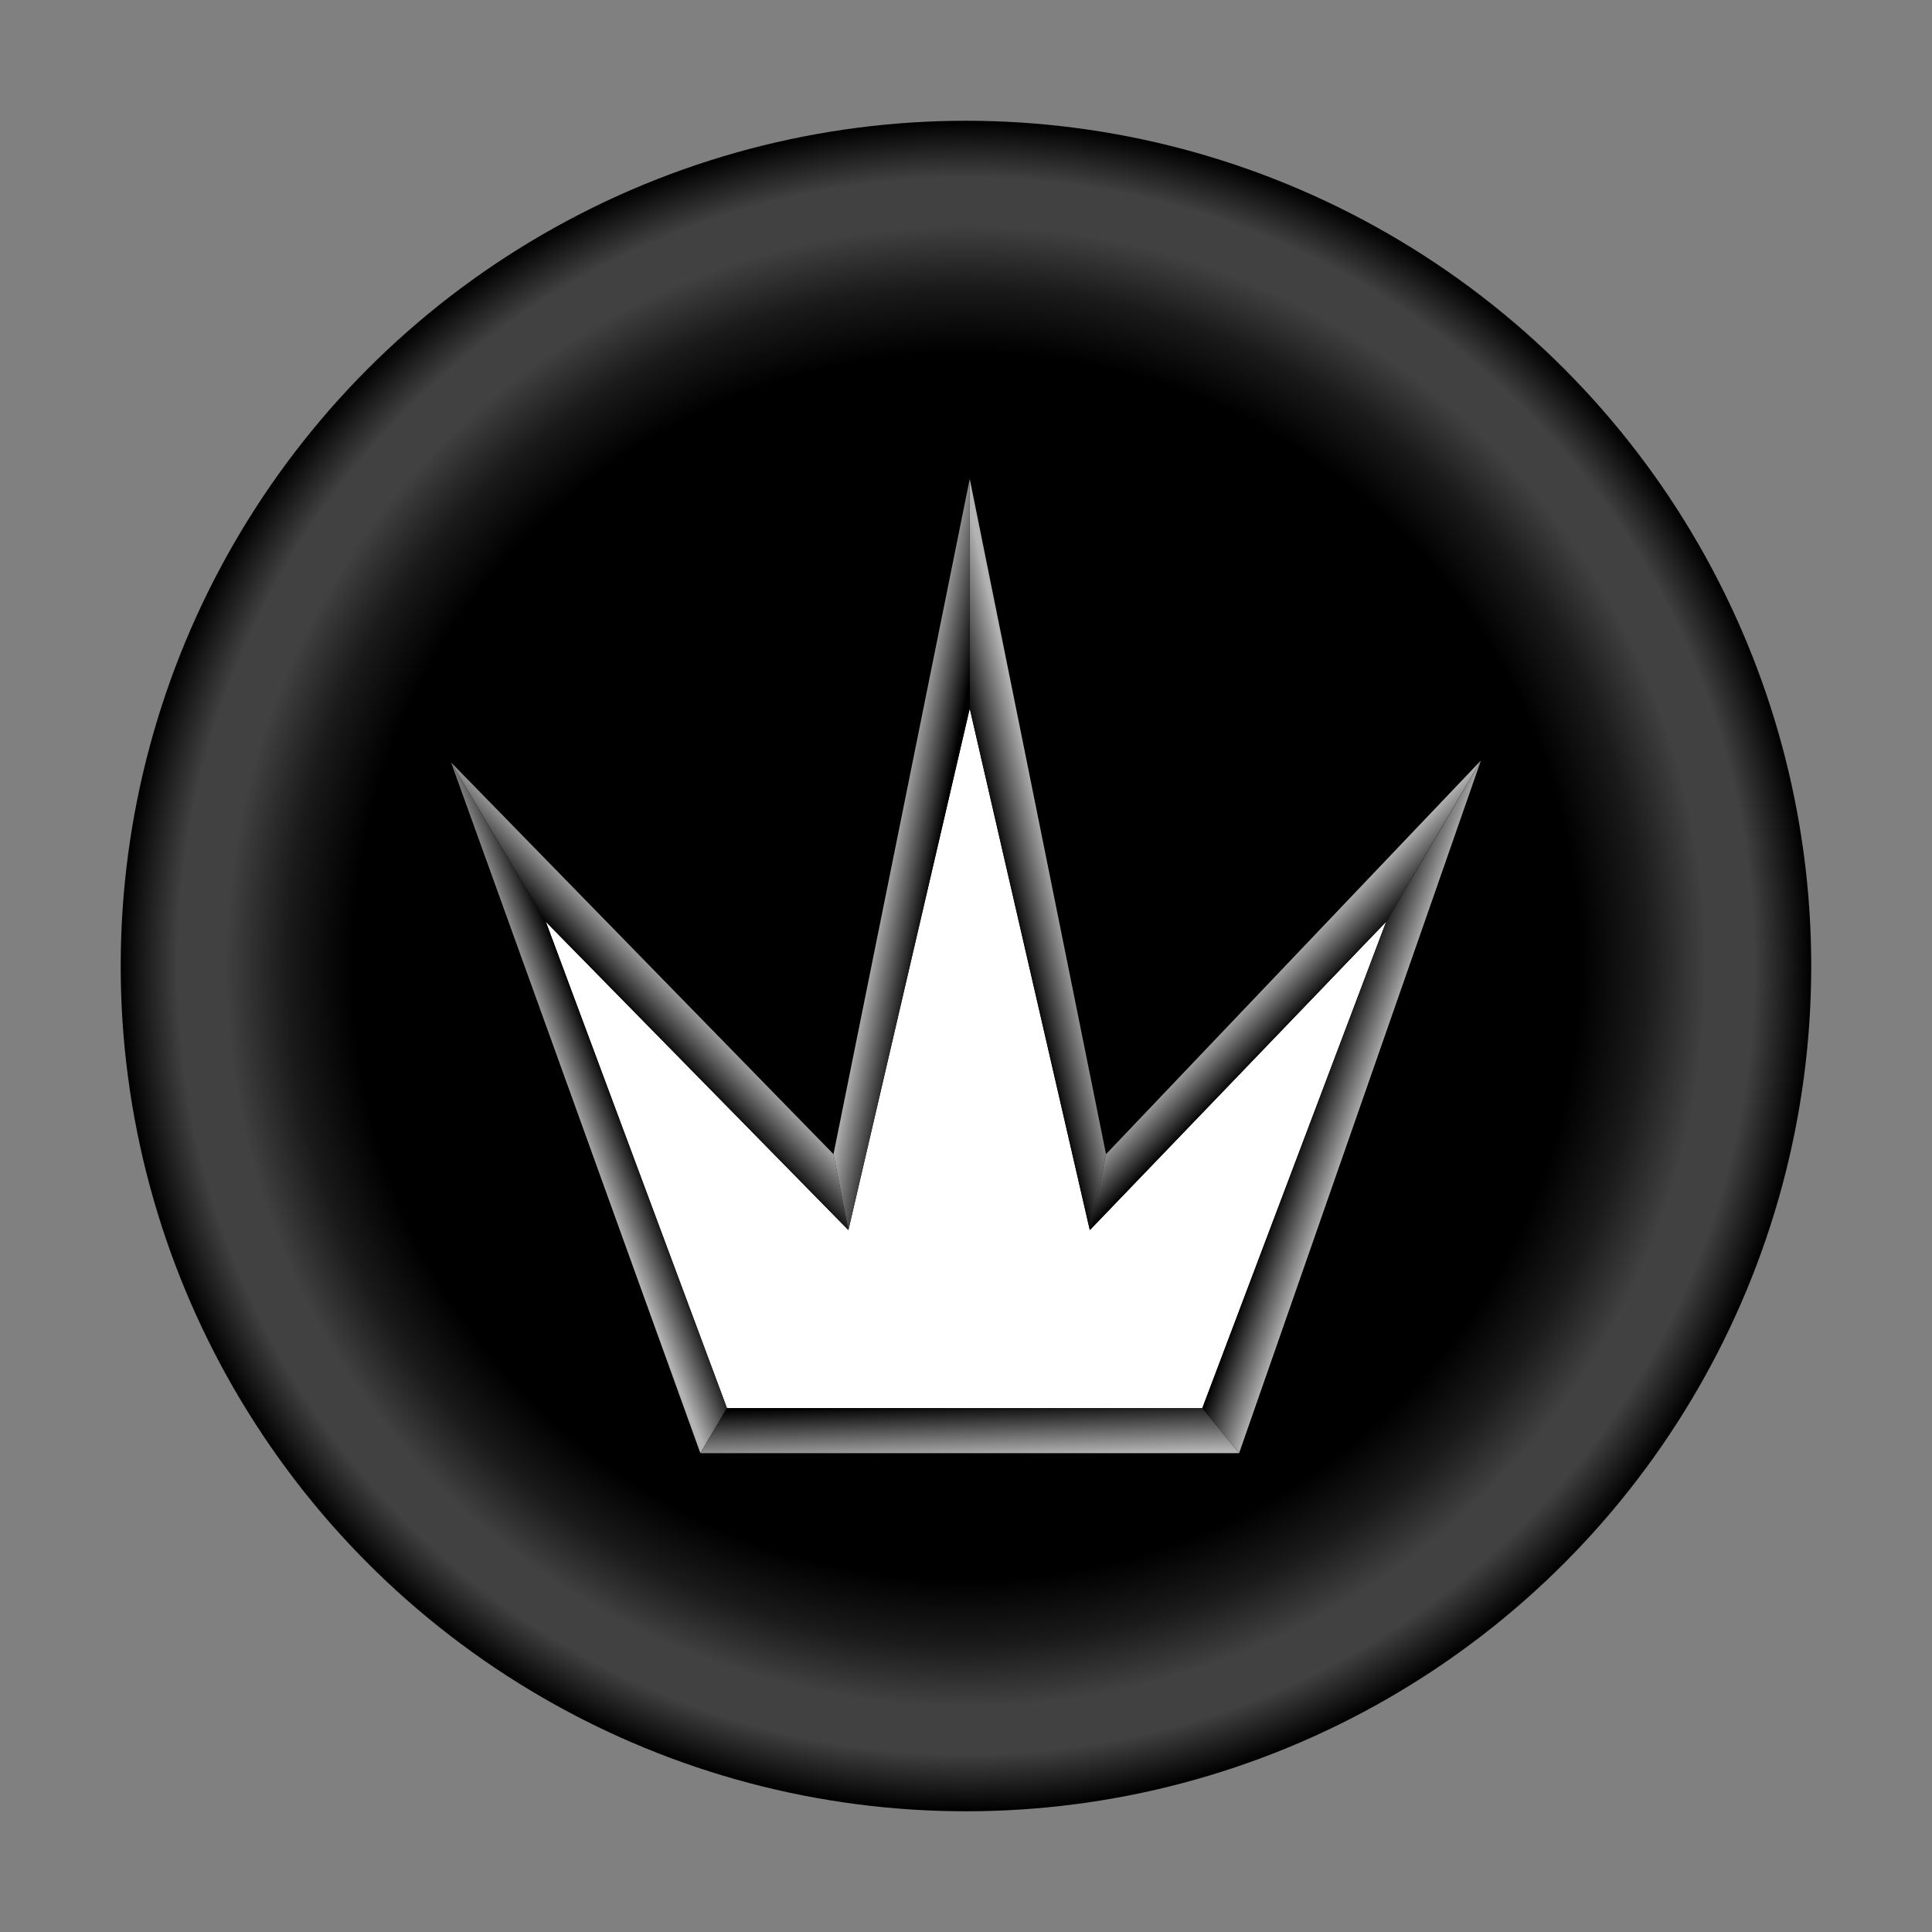 <?xml version="1.0" encoding="UTF-8" standalone="no"?>
<svg
   xmlns:dc="http://purl.org/dc/elements/1.1/"
   xmlns:cc="http://creativecommons.org/ns#"
   xmlns:rdf="http://www.w3.org/1999/02/22-rdf-syntax-ns#"
   xmlns:svg="http://www.w3.org/2000/svg"
   xmlns="http://www.w3.org/2000/svg"
   xmlns:xlink="http://www.w3.org/1999/xlink"
   width="128"
   height="128"
   viewBox="0 0 33.867 33.867"
   version="1.1"
   id="svg8">
  <rect x="0" y="0" width="33.867" height="33.867" fill="#808080" stroke="none"/>
  <defs
     id="defs2">
    <linearGradient
       id="linearGradient988">
      <stop
         id="stop984"
         offset="0"
         style="stop-color:#b3b3b3;stop-opacity:1" />
      <stop
         id="stop986"
         offset="1"
         style="stop-color:#000000;stop-opacity:1" />
    </linearGradient>
    <linearGradient
       id="linearGradient982">
      <stop
         id="stop978"
         offset="0"
         style="stop-color:#b3b3b3;stop-opacity:1" />
      <stop
         id="stop980"
         offset="1"
         style="stop-color:#000000;stop-opacity:1" />
    </linearGradient>
    <linearGradient
       id="linearGradient976">
      <stop
         id="stop972"
         offset="0"
         style="stop-color:#000000;stop-opacity:1" />
      <stop
         id="stop974"
         offset="1"
         style="stop-color:#b3b3b3;stop-opacity:1" />
    </linearGradient>
    <linearGradient
       id="linearGradient970">
      <stop
         id="stop966"
         offset="0"
         style="stop-color:#b3b3b3;stop-opacity:1" />
      <stop
         id="stop968"
         offset="1"
         style="stop-color:#000000;stop-opacity:1" />
    </linearGradient>
    <linearGradient
       id="linearGradient964">
      <stop
         id="stop960"
         offset="0"
         style="stop-color:#000000;stop-opacity:1" />
      <stop
         id="stop962"
         offset="1"
         style="stop-color:#b3b3b3;stop-opacity:1" />
    </linearGradient>
    <linearGradient
       id="linearGradient849">
      <stop
         style="stop-color:#000000;stop-opacity:1"
         offset="0"
         id="stop845" />
      <stop
         id="stop2562"
         offset="0.726"
         style="stop-color:#000000;stop-opacity:1" />
      <stop
         style="stop-color:#1a1a1a;stop-opacity:1"
         offset="0.803"
         id="stop897" />
      <stop
         id="stop2548"
         offset="0.876"
         style="stop-color:#414141;stop-opacity:1" />
      <stop
         style="stop-color:#414141;stop-opacity:1"
         offset="0.933"
         id="stop921" />
      <stop
         style="stop-color:#000000;stop-opacity:1"
         offset="1"
         id="stop847" />
    </linearGradient>
    <radialGradient
       xlink:href="#linearGradient849"
       id="radialGradient2506"
       cx="16.933"
       cy="143.067"
       fx="16.933"
       fy="143.067"
       r="14.817"
       gradientUnits="userSpaceOnUse" />
    <linearGradient
       xlink:href="#linearGradient970"
       id="linearGradient1153"
       x1="15.655"
       y1="14.867"
       x2="16.485"
       y2="15.022"
       gradientUnits="userSpaceOnUse"
       gradientTransform="translate(-0.143,0.441)" />
    <linearGradient
       id="linearGradient1151">
      <stop
         style="stop-color:#b3b3b3;stop-opacity:1"
         offset="0"
         id="stop1147" />
      <stop
         style="stop-color:#000000;stop-opacity:1"
         offset="1"
         id="stop1149" />
    </linearGradient>
    <linearGradient
       xlink:href="#linearGradient964"
       id="linearGradient1130"
       x1="17.705"
       y1="14.734"
       x2="18.547"
       y2="14.538"
       gradientUnits="userSpaceOnUse"
       gradientTransform="translate(-0.143,0.441)" />
    <linearGradient
       id="linearGradient1128">
      <stop
         style="stop-color:#000000;stop-opacity:1"
         offset="0"
         id="stop1124" />
      <stop
         style="stop-color:#b3b3b3;stop-opacity:1"
         offset="1"
         id="stop1126" />
    </linearGradient>
    <linearGradient
       xlink:href="#linearGradient1151"
       id="linearGradient1107"
       x1="21.849"
       y1="17.203"
       x2="22.49"
       y2="17.836"
       gradientUnits="userSpaceOnUse"
       gradientTransform="translate(-0.143,0.441)" />
    <linearGradient
       xlink:href="#linearGradient1128"
       id="linearGradient1082"
       x1="22.937"
       y1="19.416"
       x2="23.774"
       y2="19.713"
       gradientUnits="userSpaceOnUse"
       gradientTransform="translate(-0.143,0.441)" />
    <linearGradient
       xlink:href="#linearGradient988"
       id="linearGradient1045"
       x1="17.476"
       y1="25.09"
       x2="17.451"
       y2="24.163"
       gradientUnits="userSpaceOnUse"
       gradientTransform="translate(-0.143,0.441)" />
    <linearGradient
       xlink:href="#linearGradient982"
       id="linearGradient1022"
       x1="10.278"
       y1="19.333"
       x2="11.027"
       y2="19.039"
       gradientUnits="userSpaceOnUse"
       gradientTransform="translate(-0.143,0.441)" />
    <linearGradient
       xlink:href="#linearGradient976"
       id="linearGradient999"
       x1="11.596"
       y1="17.736"
       x2="12.279"
       y2="17.081"
       gradientUnits="userSpaceOnUse"
       gradientTransform="translate(-0.143,0.441)" />
  </defs>
  <g
     id="layer1"
     transform="translate(0,-126.133)">
    <circle
       style="fill:url(#radialGradient2506);fill-opacity:1;stroke:none;stroke-width:0.106;stroke-linecap:round;stroke-linejoin:round;paint-order:markers fill stroke"
       id="path833"
       cx="16.933"
       cy="143.067"
       r="14.817"
       mask="none" />
  </g>
  <path
     style="fill:#ffffff;fill-opacity:1;stroke:none;stroke-width:0.041px;stroke-linecap:butt;stroke-linejoin:miter;stroke-opacity:1"
     d="m 16.999,12.419 -2.127,9.144 -5.304,-5.405 3.175,8.525 8.333,-5e-5 3.222,-8.525 -5.194,5.405 z"
     id="path886-3" />
  <path
     style="fill:url(#linearGradient999);fill-opacity:1;stroke:none;stroke-width:0.265px;stroke-linecap:butt;stroke-linejoin:miter;stroke-opacity:1"
     d="m 7.907,13.365 1.661,2.793 5.304,5.405 -0.261,-1.331 z"
     id="path976-5" />
  <path
     style="fill:url(#linearGradient1022);fill-opacity:1;stroke:none;stroke-width:0.265px;stroke-linecap:butt;stroke-linejoin:miter;stroke-opacity:1"
     d="m 7.907,13.365 1.661,2.793 3.175,8.525 -0.466,0.79 z"
     id="path976-6" />
  <path
     style="fill:url(#linearGradient1045);fill-opacity:1;stroke:none;stroke-width:0.265px;stroke-linecap:butt;stroke-linejoin:miter;stroke-opacity:1"
     d="m 21.721,25.473 -0.644,-0.79 h -8.333 l -0.466,0.79 z"
     id="path976-2" />
  <path
     style="fill:url(#linearGradient1082);fill-opacity:1;stroke:none;stroke-width:0.265px;stroke-linecap:butt;stroke-linejoin:miter;stroke-opacity:1"
     d="m 21.721,25.473 -0.644,-0.79 3.222,-8.525 1.661,-2.826 z"
     id="path976-9" />
  <path
     style="fill:url(#linearGradient1107);fill-opacity:1;stroke:none;stroke-width:0.265px;stroke-linecap:butt;stroke-linejoin:miter;stroke-opacity:1"
     d="m 19.388,20.232 -0.284,1.331 5.194,-5.405 1.661,-2.826 z"
     id="path976-1" />
  <path
     style="fill:url(#linearGradient1130);fill-opacity:1;stroke:none;stroke-width:0.265px;stroke-linecap:butt;stroke-linejoin:miter;stroke-opacity:1"
     d="m 19.388,20.232 -0.284,1.331 -2.105,-9.144 V 8.394 Z"
     id="path976-27" />
  <path
     style="fill:url(#linearGradient1153);fill-opacity:1;stroke:none;stroke-width:0.265px;stroke-linecap:butt;stroke-linejoin:miter;stroke-opacity:1"
     d="m 14.611,20.232 0.261,1.331 2.127,-9.144 V 8.394 Z"
     id="path976-0" />
</svg>

